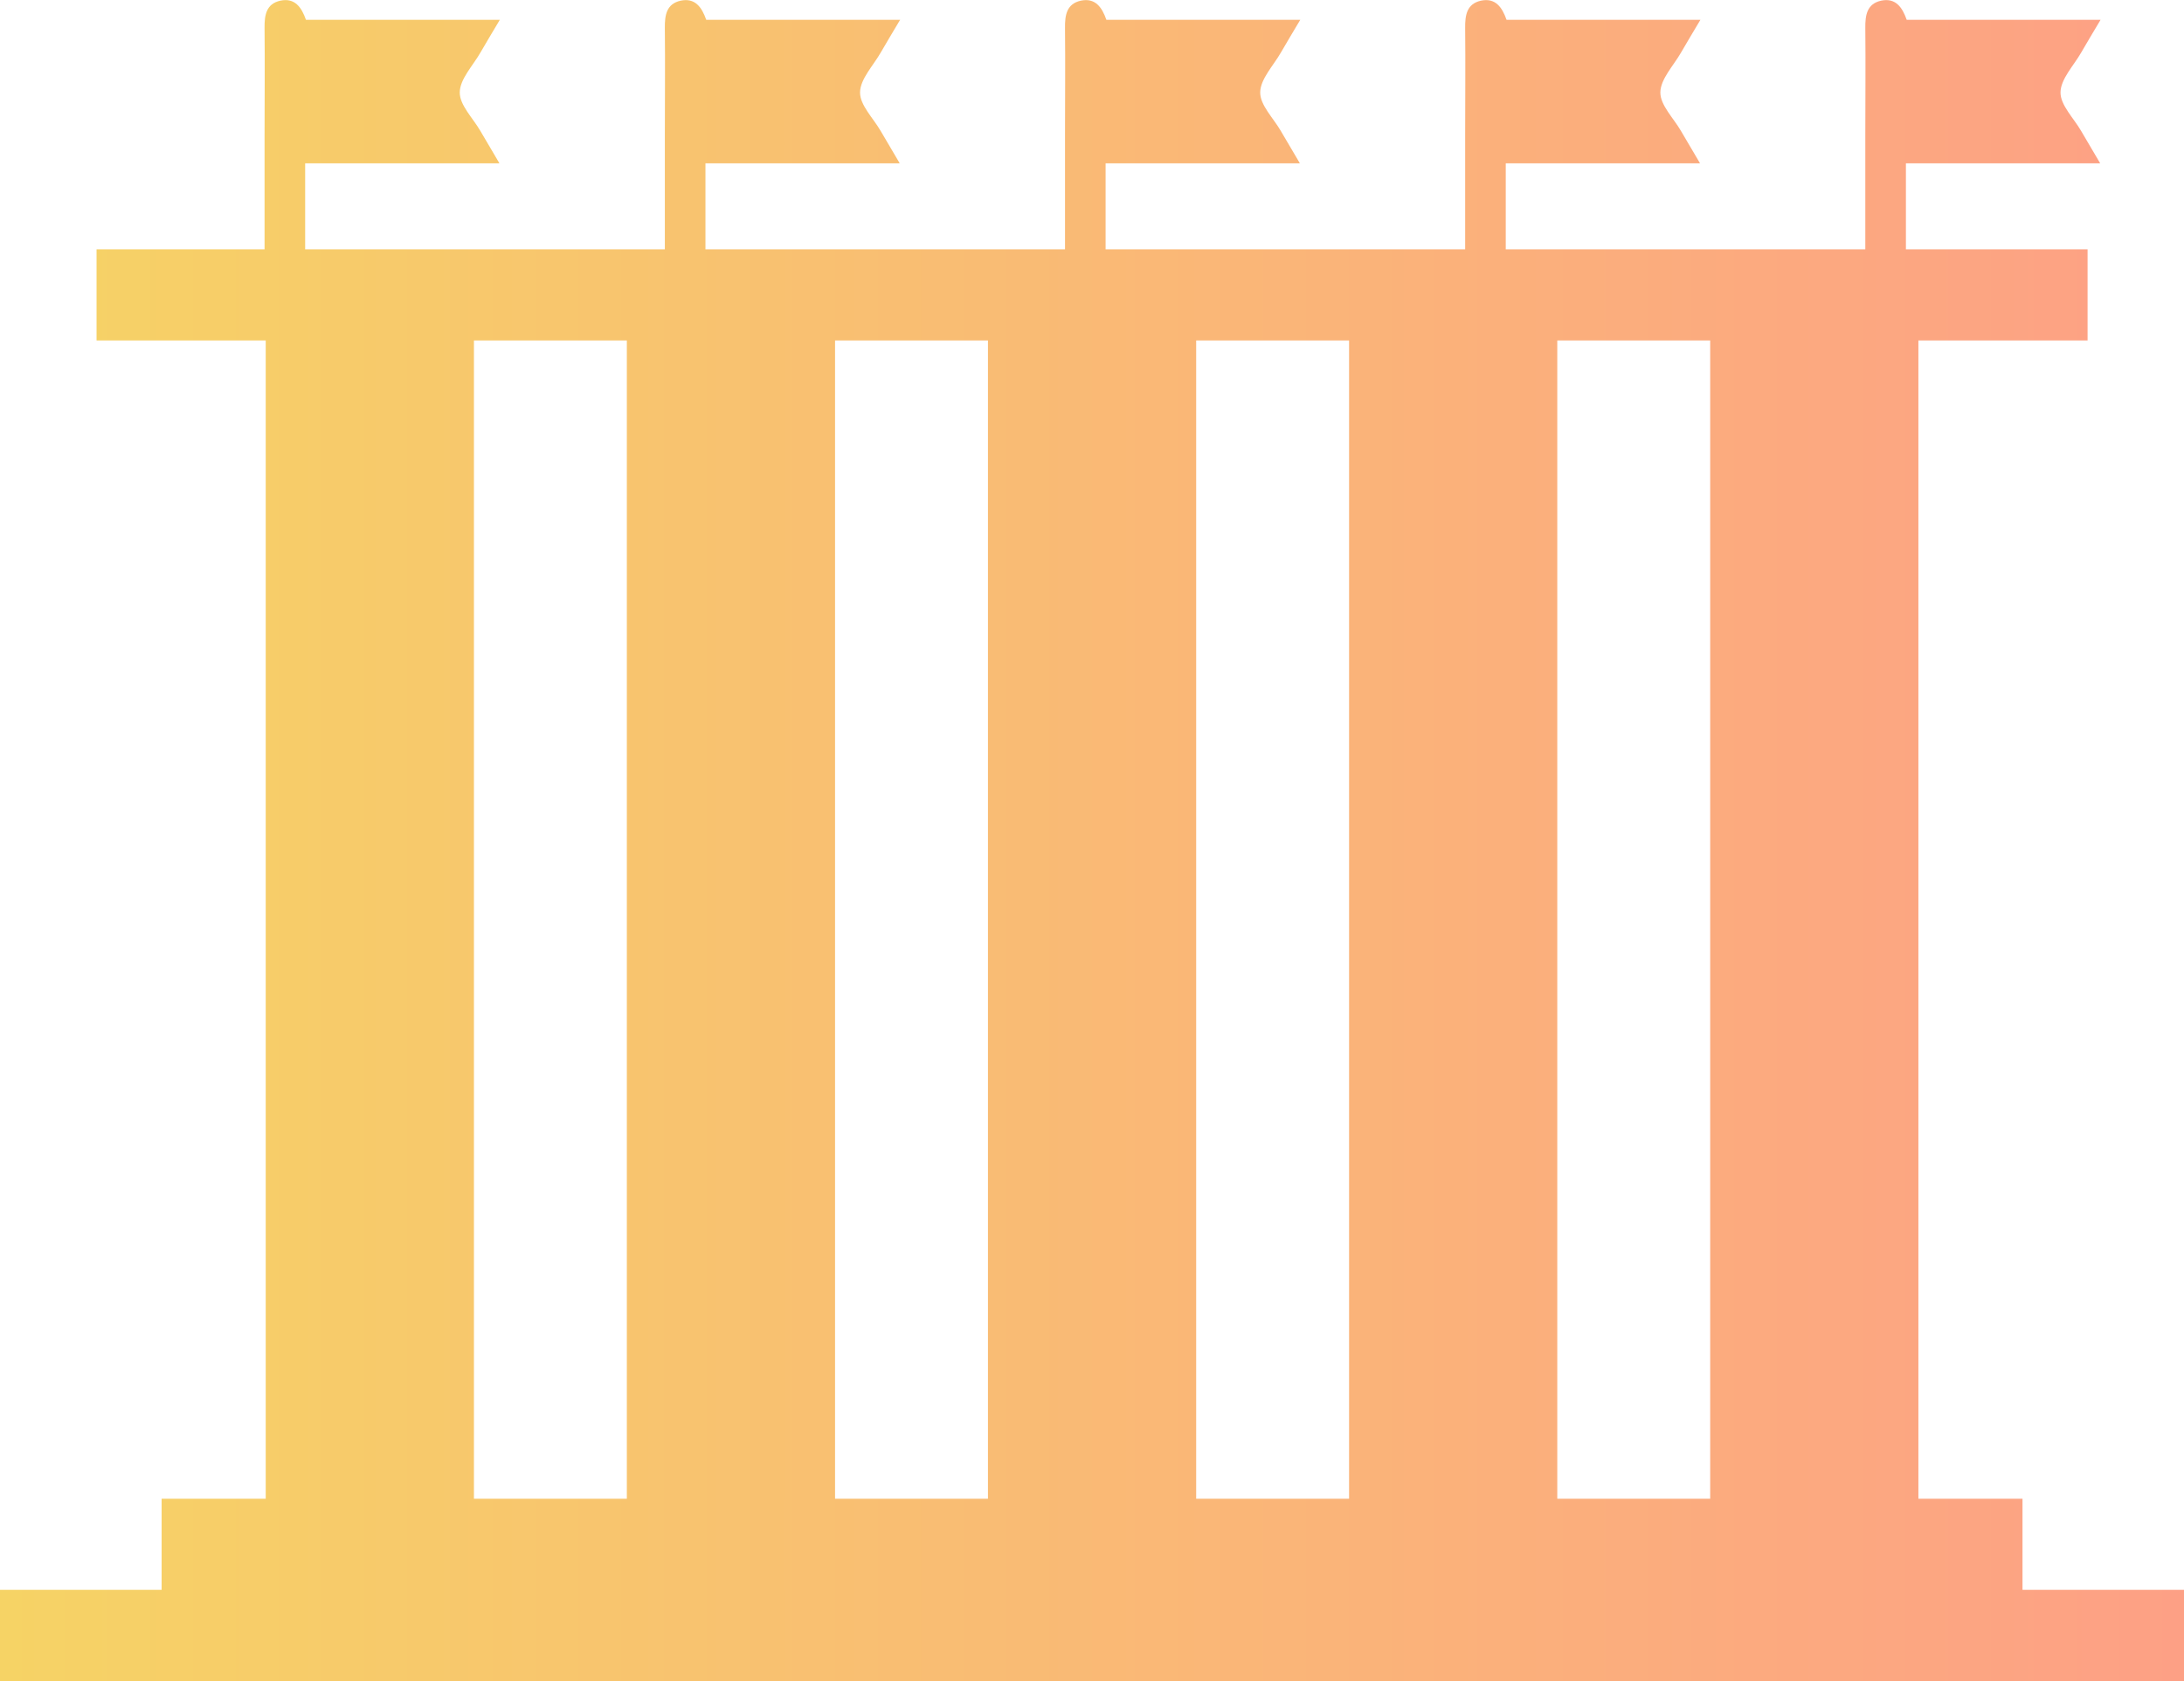 <?xml version="1.0" encoding="UTF-8"?><svg id="_图层_2" xmlns="http://www.w3.org/2000/svg" width="167.83" height="129.16" xmlns:xlink="http://www.w3.org/1999/xlink" viewBox="0 0 167.83 129.16"><defs><style>.cls-1{fill:url(#_未命名的渐变_18);}</style><linearGradient id="_未命名的渐变_18" x1="0" y1="64.58" x2="167.83" y2="64.58" gradientUnits="userSpaceOnUse"><stop offset="0" stop-color="#f6d365"/><stop offset="1" stop-color="#fda085"/></linearGradient></defs><g id="_图层_1-2"><path class="cls-1" d="M155.42,122.16v-7h-8V26.16h13v-7h-13.96v-6.61h14.93c-.56-.96-1.01-1.72-1.46-2.48-.57-.99-1.6-1.99-1.59-2.97,.01-1.03,1.02-2.06,1.6-3.08,.45-.78,.92-1.56,1.48-2.5h-14.9c-.34-.97-.86-1.7-1.96-1.47-1.1,.24-1.23,1.12-1.22,2.1,.03,2.76,0,5.53,0,8.29,0,1.53,0,7.15,0,8.72h-27.63v-6.61h14.93c-.56-.96-1.01-1.72-1.46-2.48-.57-.99-1.6-1.99-1.59-2.97,.01-1.03,1.02-2.06,1.6-3.08,.45-.78,.92-1.56,1.48-2.5h-14.9c-.34-.97-.86-1.7-1.96-1.47-1.1,.24-1.23,1.12-1.22,2.1,.03,2.76,0,5.53,0,8.29,0,1.53,0,7.15,0,8.72h-27.63v-6.61h14.93c-.56-.96-1.01-1.72-1.46-2.48-.57-.99-1.6-1.99-1.59-2.97,.01-1.03,1.02-2.06,1.6-3.08,.45-.78,.92-1.56,1.48-2.5h-14.9c-.34-.97-.86-1.7-1.96-1.47-1.1,.24-1.23,1.12-1.22,2.1,.03,2.76,0,5.53,0,8.29,0,1.53,0,7.15,0,8.72h-27.63v-6.61h14.93c-.56-.96-1.01-1.72-1.46-2.48-.57-.99-1.6-1.99-1.59-2.97,.01-1.03,1.02-2.06,1.6-3.08,.45-.78,.92-1.56,1.48-2.5h-14.9c-.34-.97-.86-1.7-1.96-1.47-1.1,.24-1.23,1.12-1.22,2.1,.03,2.76,0,5.53,0,8.29,0,1.53,0,7.15,0,8.72H23.45v-6.61h14.93c-.56-.96-1.01-1.72-1.46-2.48-.57-.99-1.6-1.99-1.59-2.97,.01-1.03,1.02-2.06,1.6-3.08,.45-.78,.92-1.56,1.48-2.5h-14.9c-.34-.97-.86-1.7-1.96-1.47-1.1,.24-1.23,1.12-1.22,2.1,.03,2.76,0,5.53,0,8.29,0,1.53,0,7.15,0,8.72H7.42v7h13V115.16H12.42v7H0v7H167.83v-7h-12.42Zm-24-96V115.16h-11.75V26.16h11.75Zm-27.75,0V115.16h-11.75V26.16h11.75Zm-27.75,0V115.16h-11.75V26.16h11.75Zm-39.5,0h11.75V115.16h-11.75V26.16Z"/></g></svg>